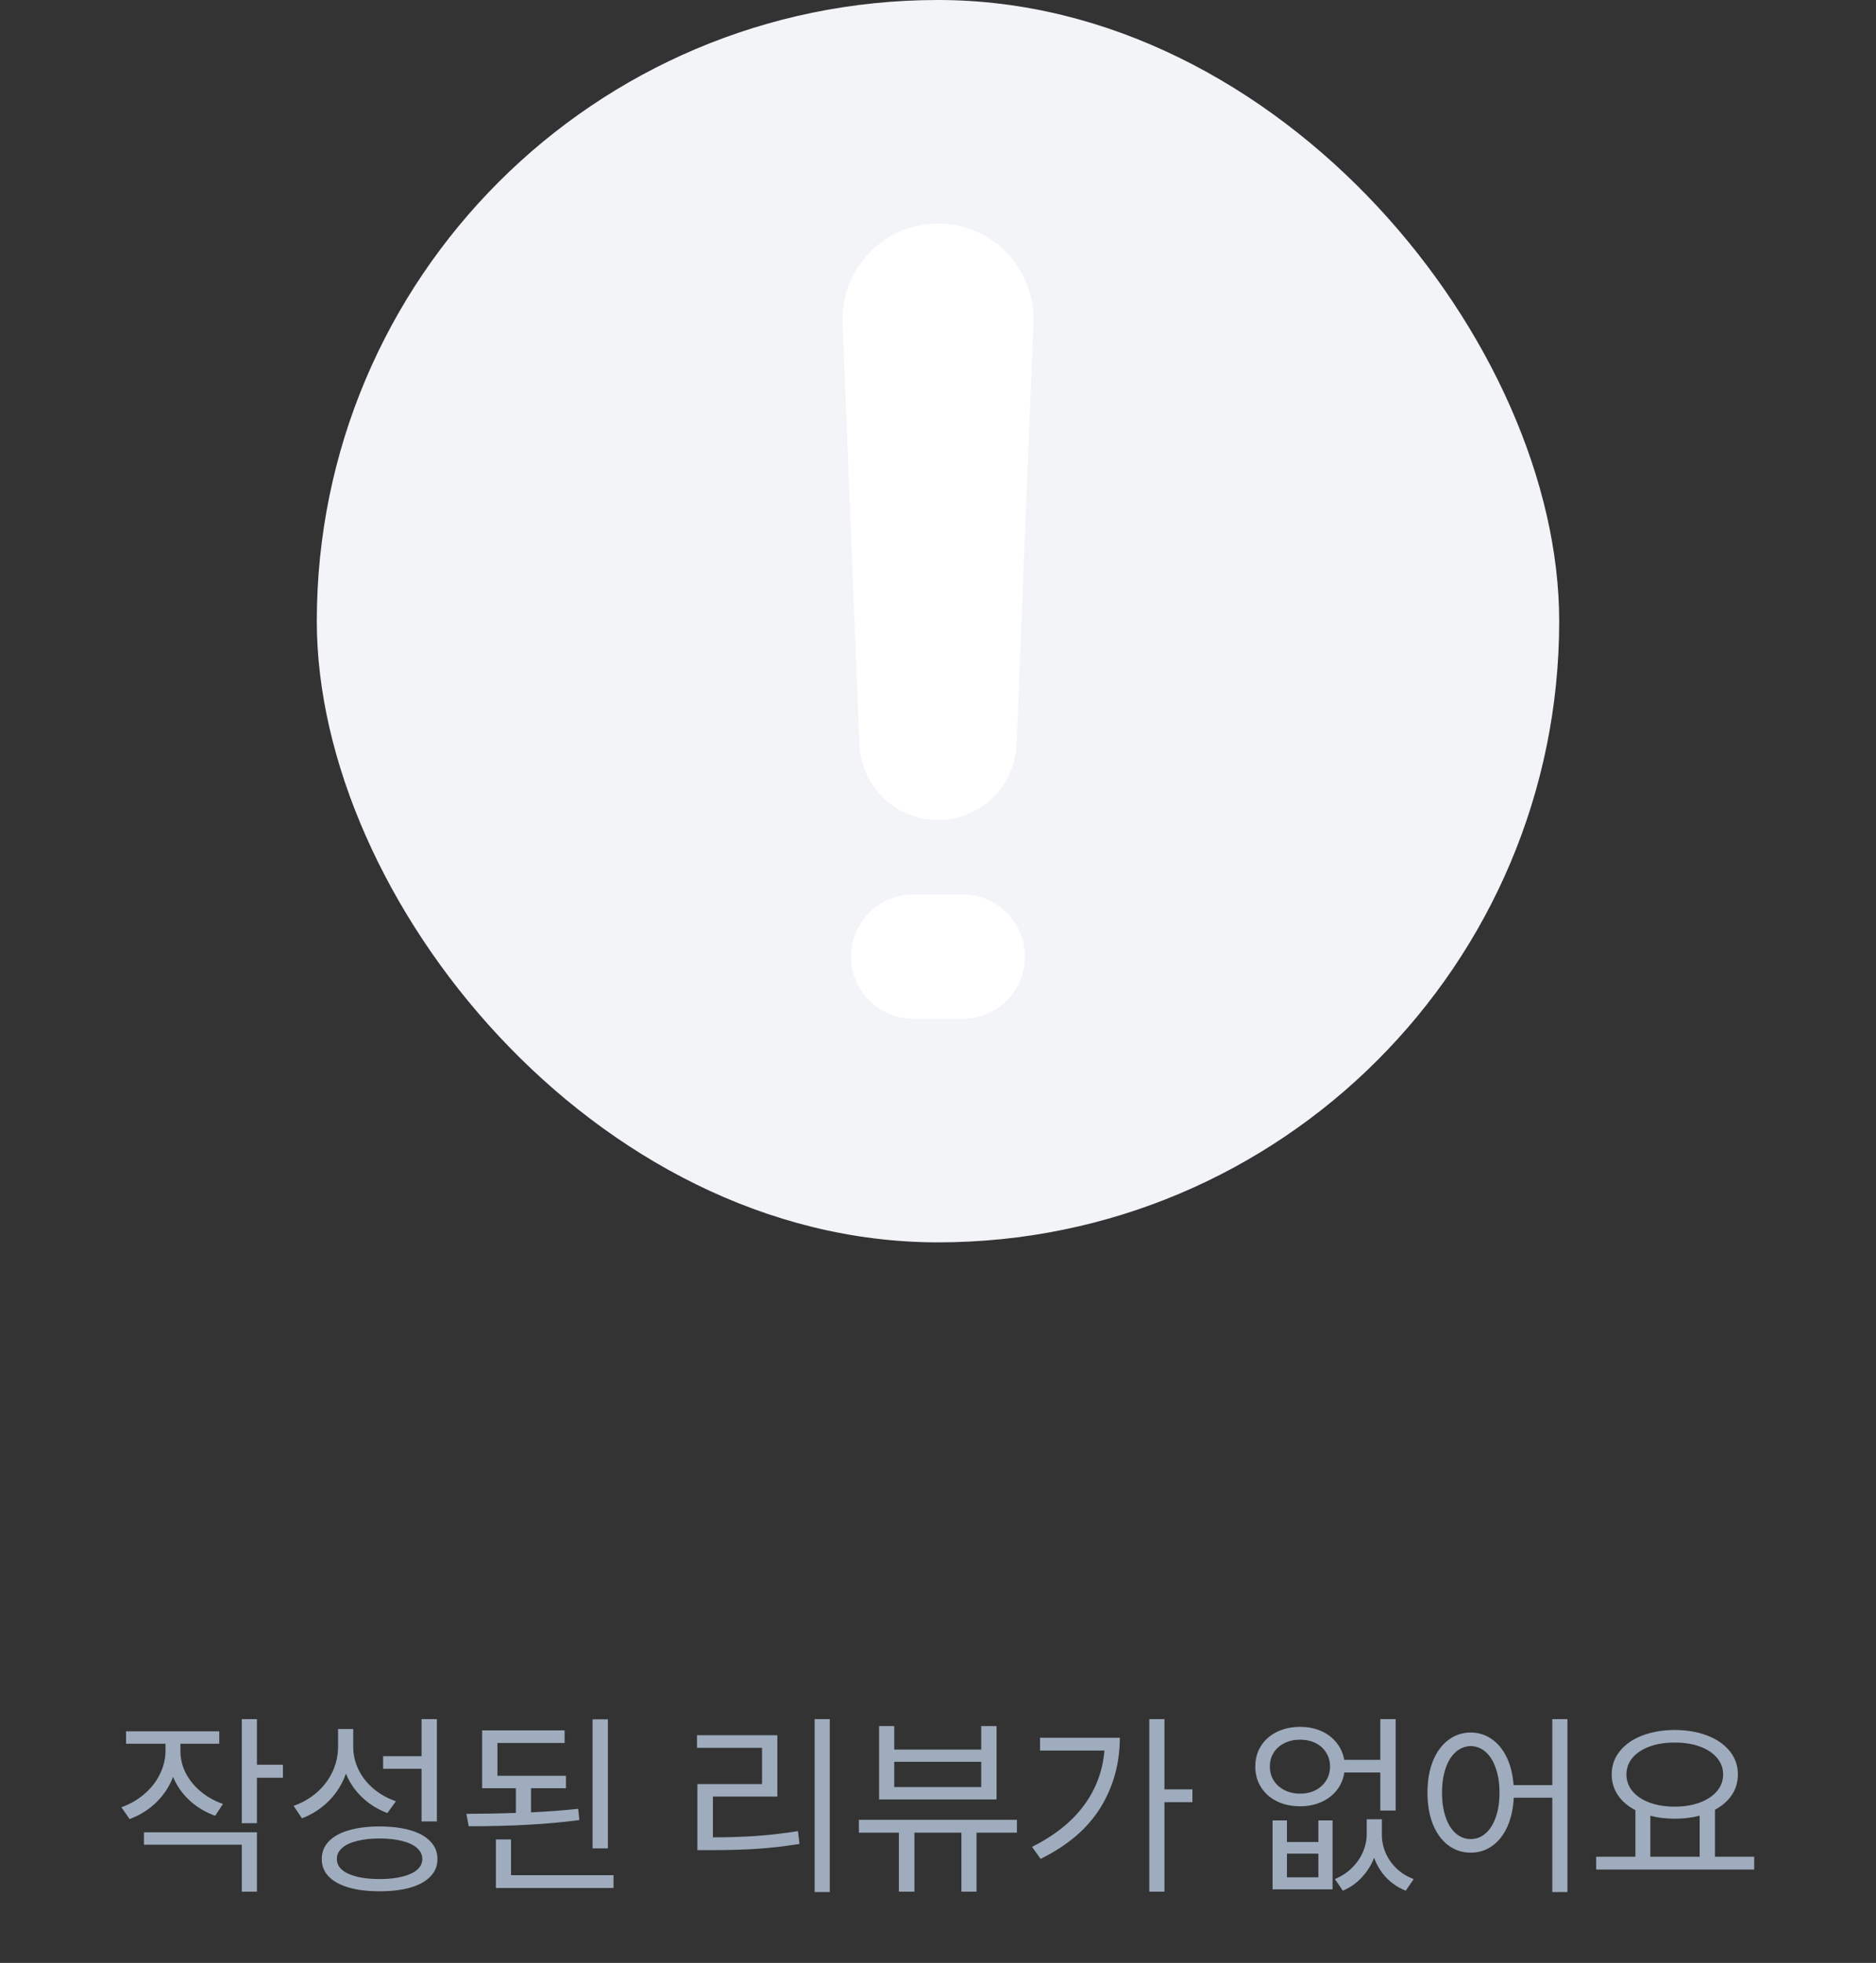 <svg width="151" height="158" viewBox="0 0 151 158" fill="none" xmlns="http://www.w3.org/2000/svg">
<rect x="0" y="0" width="151" height="158" fill="#333333" stroke="none"/>
<rect x="25.5" width="100" height="100" rx="50" fill="#F2F4F8"/>
<path d="M67.82 25.994C67.645 21.631 71.134 18 75.5 18C79.866 18 83.355 21.631 83.18 25.994L81.823 59.925C81.687 63.319 78.897 66 75.5 66C72.103 66 69.313 63.319 69.177 59.925L67.82 25.994Z" fill="white"/>
  <path d="
    M 68.5,77
    v 0
    a 5,5 0 0 1 5,-5
    h 4
    a 5,5 0 0 1 5,5
    v 0
    a 5,5 0 0 1 -5,5
    h -4
    a 5,5 0 0 1 -5,-5
    Z
  " fill="white" />
<path d="M14.523 140.953C14.523 141.562 14.664 142.148 14.945 142.711C15.232 143.268 15.633 143.763 16.148 144.195C16.664 144.628 17.263 144.964 17.945 145.203L17.32 146.156C16.534 145.875 15.846 145.464 15.258 144.922C14.669 144.375 14.227 143.742 13.93 143.023C13.633 143.805 13.18 144.492 12.57 145.086C11.961 145.674 11.247 146.12 10.43 146.422L9.773 145.469C10.461 145.224 11.073 144.872 11.609 144.414C12.146 143.956 12.562 143.427 12.859 142.828C13.162 142.229 13.315 141.604 13.32 140.953V140.359H10.148V139.359H17.648V140.359H14.523V140.953ZM20.68 142.047H22.773V143.094H20.68V146.75H19.461V138.375H20.68V142.047ZM20.68 152.266H19.461V148.484H11.586V147.484H20.68V152.266ZM28.43 140.562C28.424 141.214 28.565 141.836 28.852 142.43C29.138 143.018 29.542 143.534 30.062 143.977C30.588 144.419 31.19 144.755 31.867 144.984L31.18 145.938C30.409 145.646 29.734 145.227 29.156 144.68C28.578 144.133 28.141 143.495 27.844 142.766C27.547 143.599 27.091 144.328 26.477 144.953C25.862 145.573 25.138 146.042 24.305 146.359L23.633 145.359C24.341 145.109 24.963 144.75 25.5 144.281C26.042 143.807 26.461 143.255 26.758 142.625C27.055 141.99 27.206 141.318 27.211 140.609V139.172H28.43V140.562ZM35.164 146.609H33.93V142.375H30.836V141.359H33.93V138.375H35.164V146.609ZM30.555 147.016C31.518 147.016 32.349 147.12 33.047 147.328C33.745 147.531 34.279 147.831 34.648 148.227C35.023 148.617 35.211 149.089 35.211 149.641C35.211 150.188 35.023 150.654 34.648 151.039C34.279 151.43 33.745 151.727 33.047 151.93C32.349 152.133 31.518 152.234 30.555 152.234C29.591 152.234 28.76 152.133 28.062 151.93C27.365 151.727 26.828 151.43 26.453 151.039C26.083 150.654 25.898 150.188 25.898 149.641C25.898 149.089 26.083 148.617 26.453 148.227C26.828 147.831 27.365 147.531 28.062 147.328C28.76 147.12 29.591 147.016 30.555 147.016ZM30.555 147.984C29.852 147.984 29.24 148.052 28.719 148.188C28.198 148.318 27.799 148.508 27.523 148.758C27.247 149.008 27.112 149.302 27.117 149.641C27.112 149.969 27.247 150.255 27.523 150.5C27.799 150.74 28.198 150.924 28.719 151.055C29.24 151.185 29.852 151.25 30.555 151.25C31.258 151.25 31.867 151.185 32.383 151.055C32.904 150.924 33.302 150.74 33.578 150.5C33.854 150.255 33.992 149.969 33.992 149.641C33.992 149.302 33.854 149.008 33.578 148.758C33.302 148.508 32.904 148.318 32.383 148.188C31.867 148.052 31.258 147.984 30.555 147.984ZM45.555 143.938H42.742V145.883C44.138 145.815 45.404 145.719 46.539 145.594L46.633 146.5C44.185 146.833 41.216 147 37.727 147L37.539 146C39.096 145.99 40.425 145.966 41.523 145.93V143.938H38.805V139.281H45.445V140.297H40.039V142.938H45.555V143.938ZM48.93 148.781H47.695V138.391H48.93V148.781ZM49.383 151.969H39.914V148.062H41.133V150.938H49.383V151.969ZM66.789 152.297H65.57V138.375H66.789V152.297ZM62.57 144.609H57.383V147.891C58.628 147.891 59.784 147.854 60.852 147.781C61.925 147.708 63.05 147.578 64.227 147.391L64.352 148.422C63.148 148.615 61.997 148.747 60.898 148.82C59.8 148.888 58.596 148.922 57.289 148.922H56.133V143.609H61.336V140.688H56.102V139.672H62.57V144.609ZM81.852 147.516H78.602V152.266H77.383V147.516H73.602V152.266H72.352V147.516H69.133V146.484H81.852V147.516ZM71.977 140.828H78.977V138.938H80.211V144.844H70.758V138.938H71.977V140.828ZM78.977 143.844V141.812H71.977V143.844H78.977ZM93.727 144.031H95.977V145.062H93.727V152.266H92.508V138.375H93.727V144.031ZM90.133 139.875C90.133 141.943 89.615 143.818 88.578 145.5C87.542 147.177 85.935 148.552 83.758 149.625L83.07 148.656C84.857 147.766 86.24 146.667 87.219 145.359C88.198 144.047 88.758 142.562 88.898 140.906H83.711V139.875H90.133ZM103.586 148.266H106.117V146.531H107.258V152.078H102.43V146.531H103.586V148.266ZM106.117 151.109V149.203H103.586V151.109H106.117ZM111.227 147.625C111.221 148.125 111.315 148.615 111.508 149.094C111.706 149.568 111.997 149.995 112.383 150.375C112.773 150.755 113.242 151.047 113.789 151.25L113.148 152.188C112.529 151.938 112.003 151.583 111.57 151.125C111.143 150.667 110.82 150.138 110.602 149.539C110.372 150.128 110.044 150.651 109.617 151.109C109.19 151.573 108.68 151.932 108.086 152.188L107.445 151.25C107.987 151.026 108.451 150.721 108.836 150.336C109.221 149.951 109.513 149.523 109.711 149.055C109.909 148.581 110.008 148.104 110.008 147.625V146.438H111.227V147.625ZM104.648 139C105.263 139 105.823 139.109 106.328 139.328C106.833 139.547 107.247 139.859 107.57 140.266C107.898 140.667 108.107 141.13 108.195 141.656H111.102V138.375H112.336V145.734H111.102V142.672H108.203C108.125 143.214 107.922 143.69 107.594 144.102C107.271 144.513 106.854 144.831 106.344 145.055C105.833 145.279 105.268 145.391 104.648 145.391C103.951 145.391 103.328 145.258 102.781 144.992C102.234 144.721 101.807 144.344 101.5 143.859C101.193 143.37 101.039 142.812 101.039 142.188C101.039 141.568 101.193 141.016 101.5 140.531C101.807 140.047 102.234 139.672 102.781 139.406C103.328 139.135 103.951 139 104.648 139ZM104.648 140.031C104.18 140.031 103.76 140.122 103.391 140.305C103.021 140.487 102.732 140.742 102.523 141.07C102.315 141.398 102.211 141.771 102.211 142.188C102.211 142.609 102.315 142.987 102.523 143.32C102.732 143.648 103.021 143.906 103.391 144.094C103.76 144.281 104.18 144.375 104.648 144.375C105.112 144.375 105.526 144.281 105.891 144.094C106.255 143.906 106.539 143.648 106.742 143.32C106.951 142.987 107.055 142.609 107.055 142.188C107.055 141.771 106.951 141.398 106.742 141.07C106.539 140.742 106.255 140.487 105.891 140.305C105.526 140.122 105.112 140.031 104.648 140.031ZM118.383 139.453C119.008 139.458 119.568 139.633 120.062 139.977C120.562 140.32 120.966 140.81 121.273 141.445C121.581 142.081 121.766 142.828 121.828 143.688H124.945V138.375H126.164V152.297H124.945V144.703H121.844C121.797 145.599 121.622 146.38 121.32 147.047C121.018 147.714 120.612 148.227 120.102 148.586C119.596 148.945 119.023 149.125 118.383 149.125C117.706 149.125 117.102 148.927 116.57 148.531C116.044 148.135 115.633 147.573 115.336 146.844C115.044 146.115 114.898 145.266 114.898 144.297C114.898 143.328 115.044 142.479 115.336 141.75C115.633 141.021 116.044 140.458 116.57 140.062C117.096 139.661 117.701 139.458 118.383 139.453ZM118.383 140.547C117.93 140.552 117.526 140.711 117.172 141.023C116.823 141.331 116.552 141.768 116.359 142.336C116.167 142.898 116.07 143.552 116.07 144.297C116.07 145.042 116.167 145.698 116.359 146.266C116.552 146.828 116.823 147.263 117.172 147.57C117.526 147.878 117.93 148.031 118.383 148.031C118.831 148.031 119.229 147.878 119.578 147.57C119.932 147.263 120.206 146.828 120.398 146.266C120.596 145.698 120.695 145.042 120.695 144.297C120.695 143.552 120.596 142.898 120.398 142.336C120.206 141.768 119.935 141.331 119.586 141.023C119.237 140.711 118.836 140.552 118.383 140.547ZM141.195 150.484H128.477V149.453H131.633V145.703C131.029 145.391 130.56 144.99 130.227 144.5C129.893 144.005 129.727 143.448 129.727 142.828C129.727 142.12 129.943 141.497 130.375 140.961C130.807 140.419 131.406 140 132.172 139.703C132.943 139.406 133.82 139.255 134.805 139.25C135.789 139.255 136.664 139.406 137.43 139.703C138.201 140 138.802 140.419 139.234 140.961C139.667 141.497 139.883 142.12 139.883 142.828C139.883 143.438 139.721 143.987 139.398 144.477C139.076 144.961 138.622 145.359 138.039 145.672V149.453H141.195V150.484ZM134.805 140.266C134.049 140.26 133.378 140.365 132.789 140.578C132.201 140.792 131.74 141.094 131.406 141.484C131.078 141.87 130.914 142.318 130.914 142.828C130.914 143.339 131.078 143.792 131.406 144.188C131.74 144.578 132.201 144.883 132.789 145.102C133.378 145.315 134.049 145.422 134.805 145.422C135.555 145.422 136.224 145.312 136.812 145.094C137.401 144.875 137.862 144.57 138.195 144.18C138.529 143.789 138.695 143.339 138.695 142.828C138.695 142.318 138.529 141.87 138.195 141.484C137.862 141.094 137.401 140.792 136.812 140.578C136.224 140.365 135.555 140.26 134.805 140.266ZM136.805 149.453V146.148C136.185 146.31 135.518 146.391 134.805 146.391C134.086 146.391 133.43 146.312 132.836 146.156V149.453H136.805Z" fill="#9FACBD"/>
</svg>
